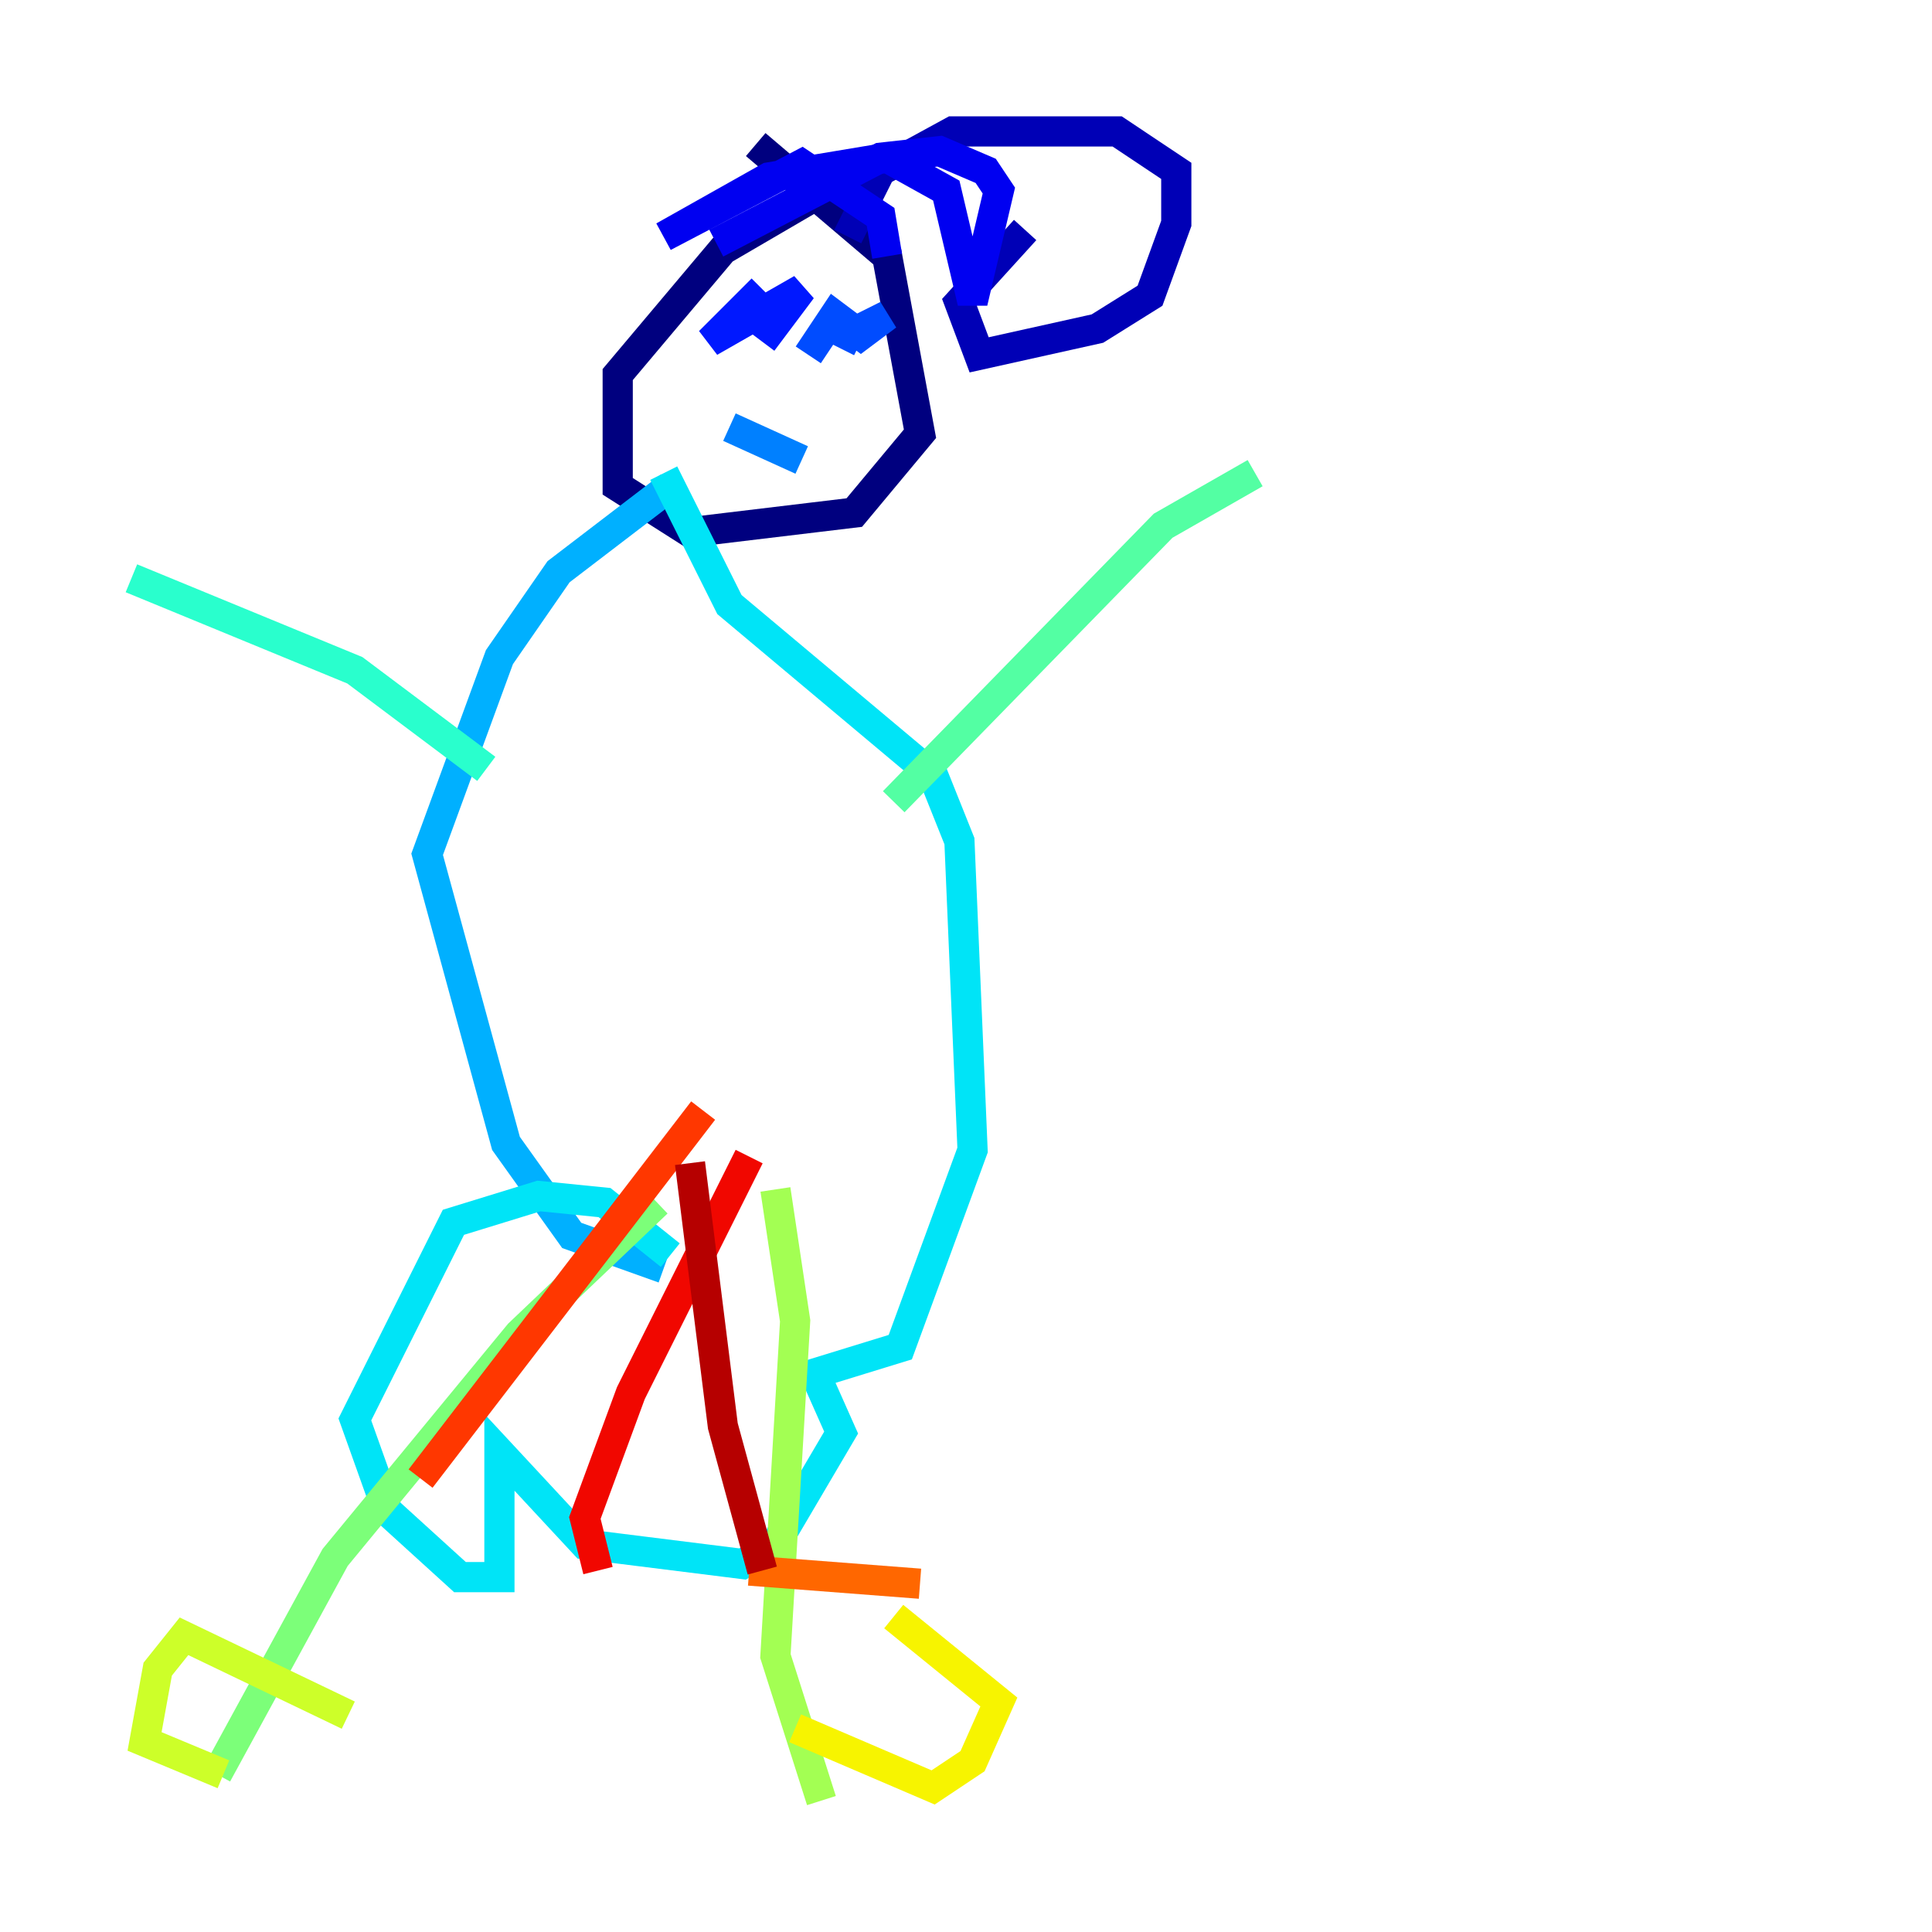 <?xml version="1.0" encoding="utf-8" ?>
<svg baseProfile="tiny" height="128" version="1.2" viewBox="0,0,128,128" width="128" xmlns="http://www.w3.org/2000/svg" xmlns:ev="http://www.w3.org/2001/xml-events" xmlns:xlink="http://www.w3.org/1999/xlink"><defs /><polyline fill="none" points="58.34,10.449 47.891,16.544 40.925,24.816 40.925,32.218 45.714,35.265 56.599,33.959 60.952,28.735 58.776,16.98 50.068,9.578" stroke="#00007f" stroke-width="2" /><polyline fill="none" points="56.163,15.674 58.34,11.32 63.129,8.707 74.014,8.707 77.932,11.32 77.932,14.803 76.191,19.592 72.707,21.769 64.871,23.51 63.565,20.027 67.918,15.238" stroke="#0000b6" stroke-width="2" /><polyline fill="none" points="58.776,16.98 58.34,14.367 53.116,10.884 43.973,15.674 50.939,11.755 58.776,10.449 62.694,12.626 64.435,20.027 66.177,12.626 65.306,11.32 62.258,10.014 58.34,10.449 47.456,16.109" stroke="#0000f1" stroke-width="2" /><polyline fill="none" points="50.503,22.64 53.116,19.157 47.02,22.64 50.503,19.157" stroke="#0018ff" stroke-width="2" /><polyline fill="none" points="53.551,23.51 55.292,20.898 57.034,22.204 58.776,20.898 56.163,22.204 57.034,22.64" stroke="#004cff" stroke-width="2" /><polyline fill="none" points="48.327,28.299 53.116,30.476" stroke="#0080ff" stroke-width="2" /><polyline fill="none" points="44.408,32.218 37.007,37.878 33.088,43.537 28.299,56.599 33.524,75.755 37.878,81.85 43.973,84.027" stroke="#00b0ff" stroke-width="2" /><polyline fill="none" points="44.408,83.156 40.054,79.674 35.701,79.238 30.041,80.98 23.51,94.041 25.687,100.136 30.476,104.49 33.088,104.49 33.088,96.218 38.748,102.313 49.197,103.619 51.374,102.313 55.728,94.912 53.986,90.993 59.646,89.252 64.435,76.191 63.565,55.728 61.823,51.374 48.327,40.054 43.973,31.347" stroke="#00e4f7" stroke-width="2" /><polyline fill="none" points="32.218,50.939 23.51,44.408 8.707,38.313" stroke="#29ffcd" stroke-width="2" /><polyline fill="none" points="59.211,53.116 77.061,34.83 83.156,31.347" stroke="#53ffa3" stroke-width="2" /><polyline fill="none" points="43.537,79.674 34.395,88.381 22.204,103.184 14.367,117.551" stroke="#7cff79" stroke-width="2" /><polyline fill="none" points="51.374,78.803 52.68,87.51 51.374,109.714 54.422,119.293" stroke="#a3ff53" stroke-width="2" /><polyline fill="none" points="14.803,117.551 9.578,115.374 10.449,110.585 12.191,108.408 23.075,113.633" stroke="#cdff29" stroke-width="2" /><polyline fill="none" points="52.68,114.503 61.823,118.422 64.435,116.68 66.177,112.762 59.211,107.102" stroke="#f7f400" stroke-width="2" /><polyline fill="none" points="52.245,105.796 52.245,105.796" stroke="#ffc400" stroke-width="2" /><polyline fill="none" points="51.374,104.925 51.374,104.925" stroke="#ff9400" stroke-width="2" /><polyline fill="none" points="60.952,104.925 49.633,104.054" stroke="#ff6700" stroke-width="2" /><polyline fill="none" points="46.585,73.578 27.864,97.959" stroke="#ff3700" stroke-width="2" /><polyline fill="none" points="49.633,76.626 41.796,92.299 38.748,100.571 39.619,104.054" stroke="#f10700" stroke-width="2" /><polyline fill="none" points="45.714,77.061 47.891,94.476 50.503,104.054" stroke="#b60000" stroke-width="2" /><polyline fill="none" points="55.292,76.191 55.292,76.191" stroke="#7f0000" stroke-width="2" /></svg>